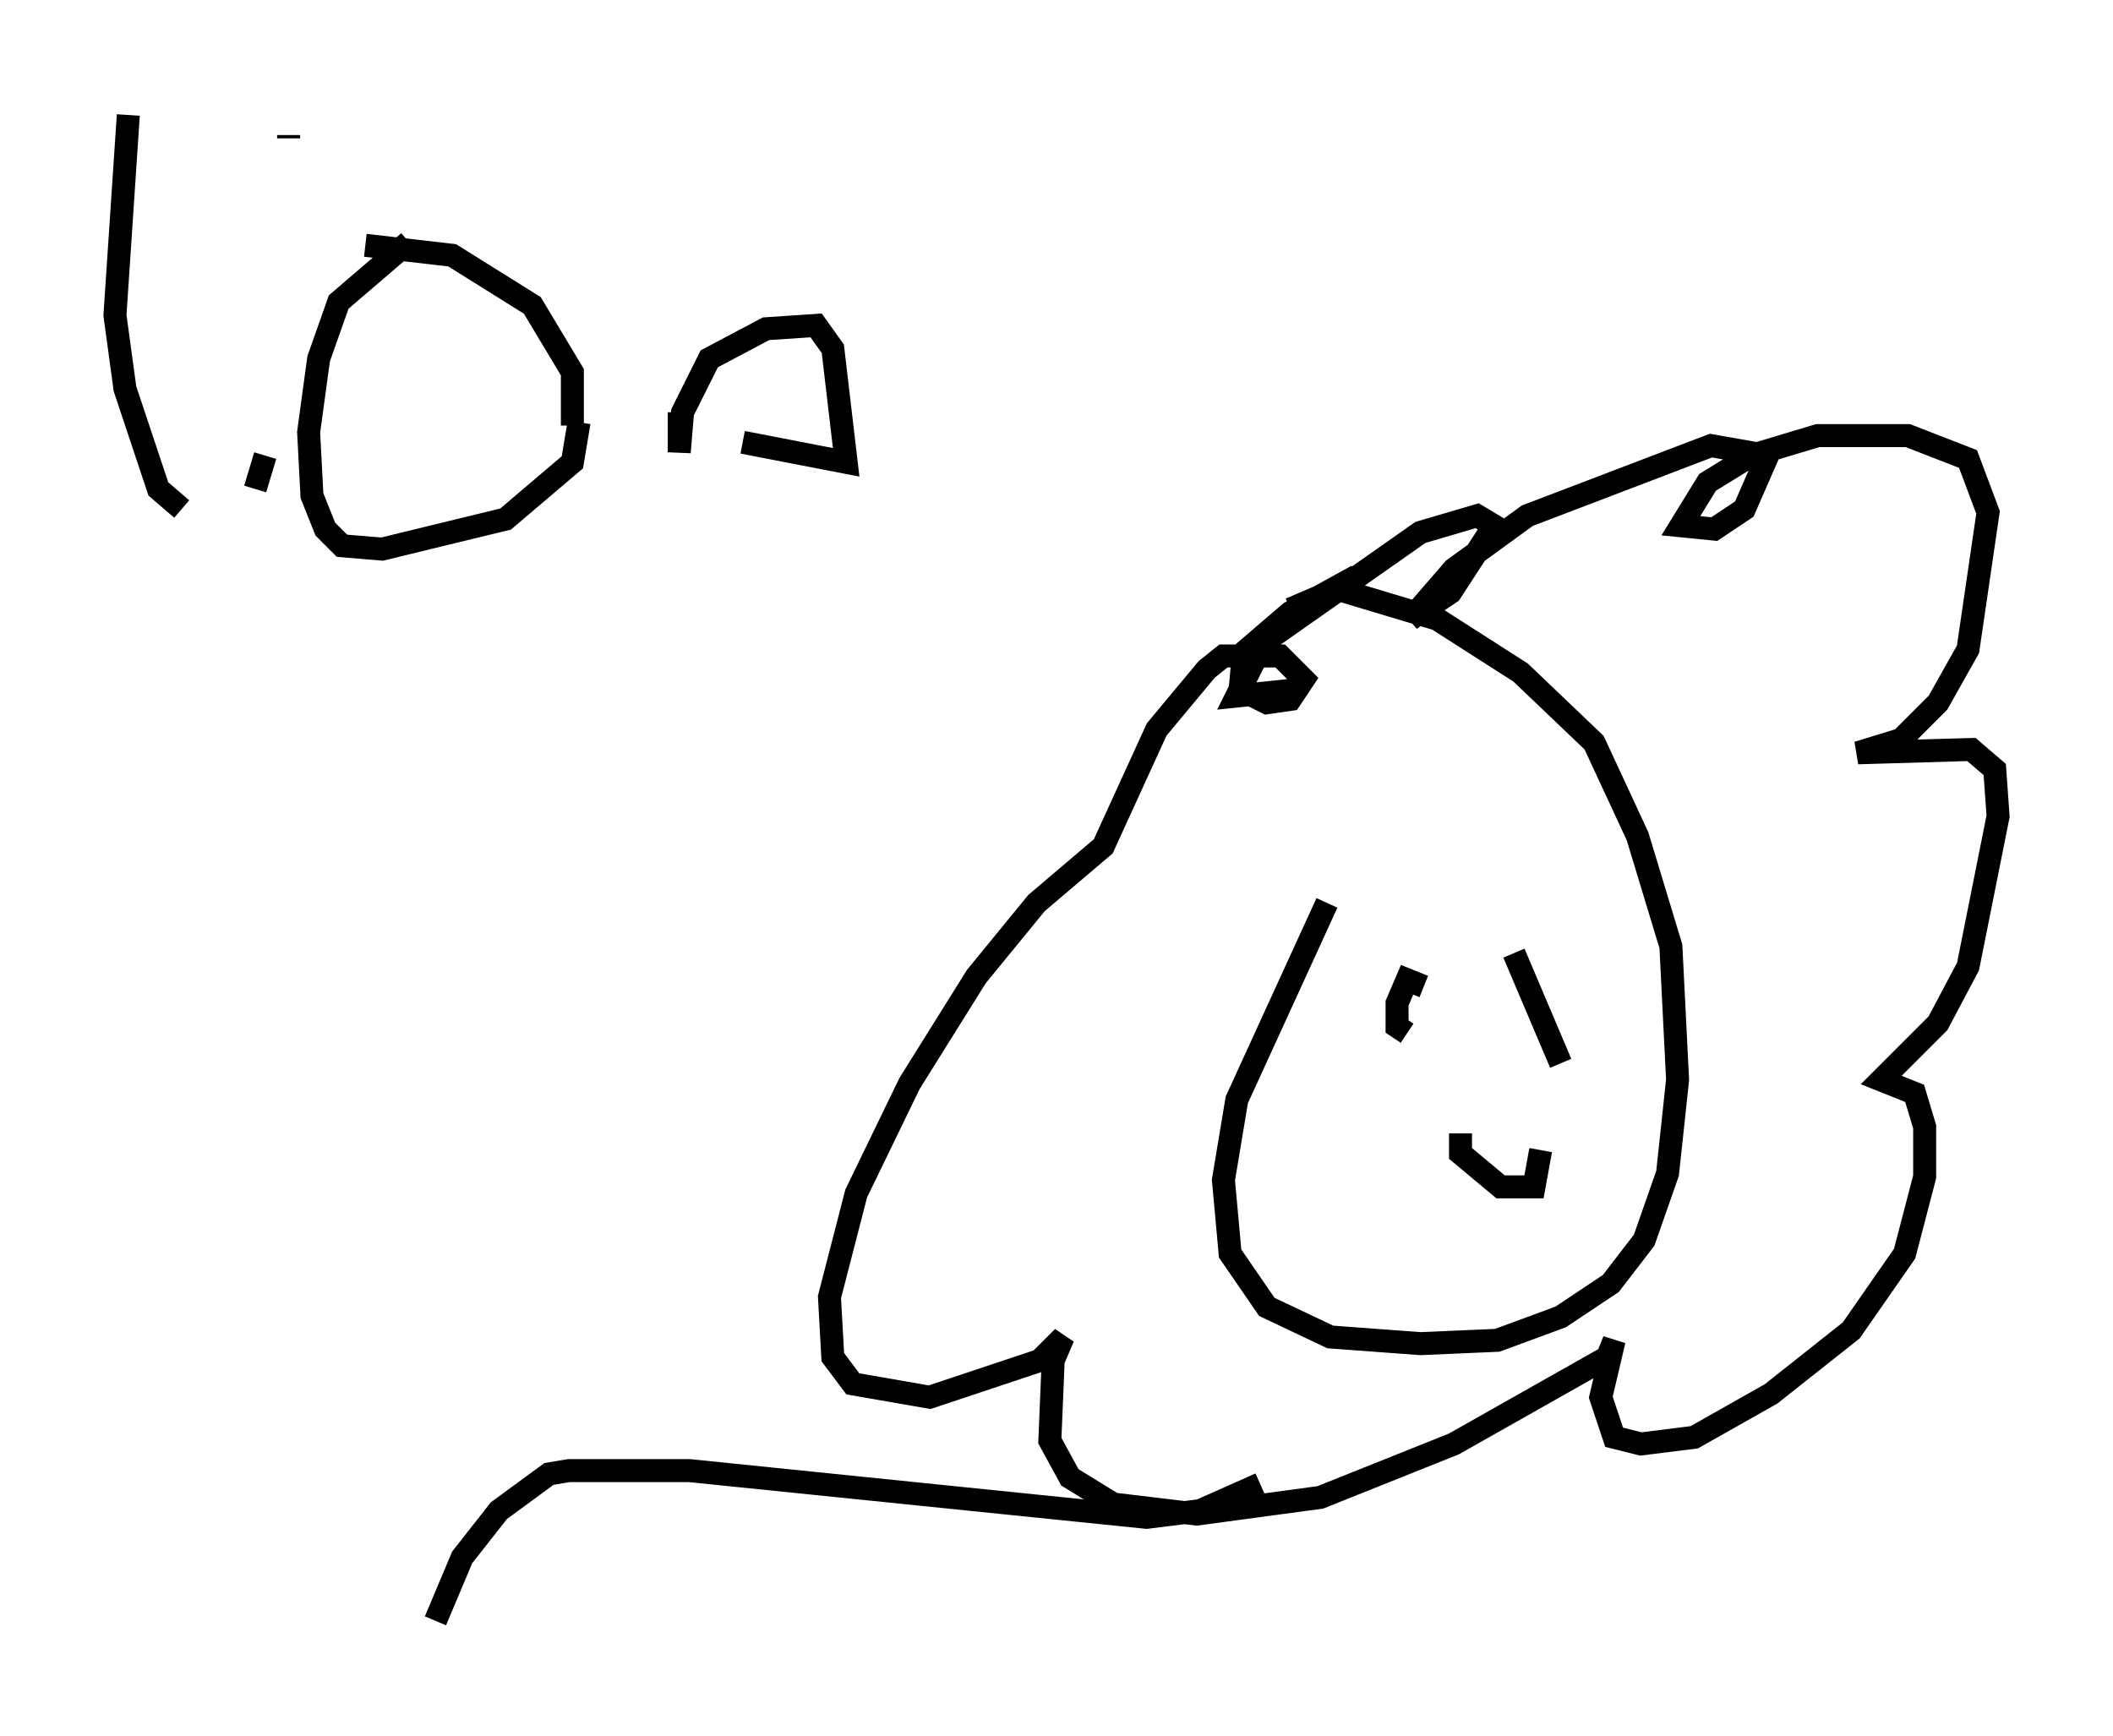<?xml version="1.0" encoding="utf-8" ?>
<svg baseProfile="full" height="75.508" version="1.1" width="91.922" xmlns="http://www.w3.org/2000/svg" xmlns:ev="http://www.w3.org/2001/xml-events" xmlns:xlink="http://www.w3.org/1999/xlink"><defs /><rect fill="white" height="75.508" width="91.922" x="0" y="0" /><path d="M61.793, 33.76 m-4.067, 5.52 l-3.922, 8.57 -0.581, 3.486 l0.291, 3.196 1.598, 2.324 l2.76, 1.307 3.922, 0.291 l3.341, -0.145 2.76, -1.017 l2.179, -1.453 1.453, -1.888 l1.017, -2.905 0.436, -4.067 l-0.291, -5.81 -1.453, -4.793 l-1.888, -4.067 -3.196, -3.05 l-3.631, -2.324 -4.358, -1.307 l-2.034, 0.872 m-50.547, -21.497 l-0.581, 8.715 0.436, 3.196 l1.453, 4.358 1.017, 0.872 m3.631, -2.324 l-0.436, 1.453 m1.453, -15.397 l0.0, 0.145 m5.229, 4.503 l-3.05, 2.615 -0.872, 2.469 l-0.436, 3.196 0.145, 2.76 l0.581, 1.453 0.726, 0.726 l1.743, 0.145 5.374, -1.307 l2.905, -2.469 0.291, -1.743 m4.358, -0.436 l0.0, 1.743 0.145, -1.743 l1.162, -2.324 2.469, -1.307 l2.179, -0.145 0.726, 1.017 l0.581, 4.939 -4.503, -0.872 m-7.408, -0.726 l0.0, -2.324 -1.743, -2.905 l-3.486, -2.179 -3.777, -0.436 m46.045, 32.246 l-0.726, -0.291 -0.436, 1.017 l0.0, 1.017 0.436, 0.291 m4.648, -3.486 l2.034, 4.793 m-4.358, 3.05 l0.0, 0.872 1.743, 1.453 l1.453, 0.0 0.291, -1.598 m-7.989, -24.983 l-2.905, 1.598 -2.034, 1.743 l-0.145, 1.598 1.162, 0.581 l1.017, -0.145 0.581, -0.872 l-1.017, -1.017 -2.469, 0.0 l-0.726, 0.581 -2.179, 2.615 l-2.324, 5.084 -2.905, 2.469 l-2.615, 3.196 -2.905, 4.648 l-2.324, 4.793 -1.162, 4.503 l0.145, 2.615 0.872, 1.162 l3.341, 0.581 4.793, -1.598 l1.017, -1.017 -0.436, 1.017 l-0.145, 3.486 0.872, 1.598 l1.888, 1.162 3.631, 0.436 l5.374, -0.726 5.81, -2.324 l6.682, -3.777 0.291, -0.726 l-0.581, 2.469 0.581, 1.743 l1.162, 0.291 2.324, -0.291 l3.341, -1.888 3.486, -2.76 l2.324, -3.341 0.872, -3.341 l0.0, -2.179 -0.436, -1.453 l-1.453, -0.581 2.469, -2.469 l1.307, -2.469 1.307, -6.536 l-0.145, -2.034 -1.017, -0.872 l-4.939, 0.145 1.888, -0.581 l1.598, -1.598 1.307, -2.324 l0.872, -5.955 -0.872, -2.324 l-2.615, -1.017 -3.922, 0.0 l-2.905, 0.872 -1.888, 1.162 l-1.162, 1.888 1.453, 0.145 l1.307, -0.872 1.017, -2.324 l-2.469, -0.436 -7.989, 3.05 l-3.196, 2.324 -1.888, 2.179 l1.743, -1.162 1.888, -2.905 l-0.726, -0.436 -2.469, 0.726 l-6.827, 4.793 -1.162, 2.324 l2.76, -0.291 m-1.743, 34.57 l-2.615, 1.162 -2.324, 0.291 l-19.899, -2.034 -5.229, 0.0 l-0.872, 0.145 -2.179, 1.598 l-1.598, 2.034 -1.162, 2.76 " fill="none" stroke="black" stroke-width="1" /></svg>
